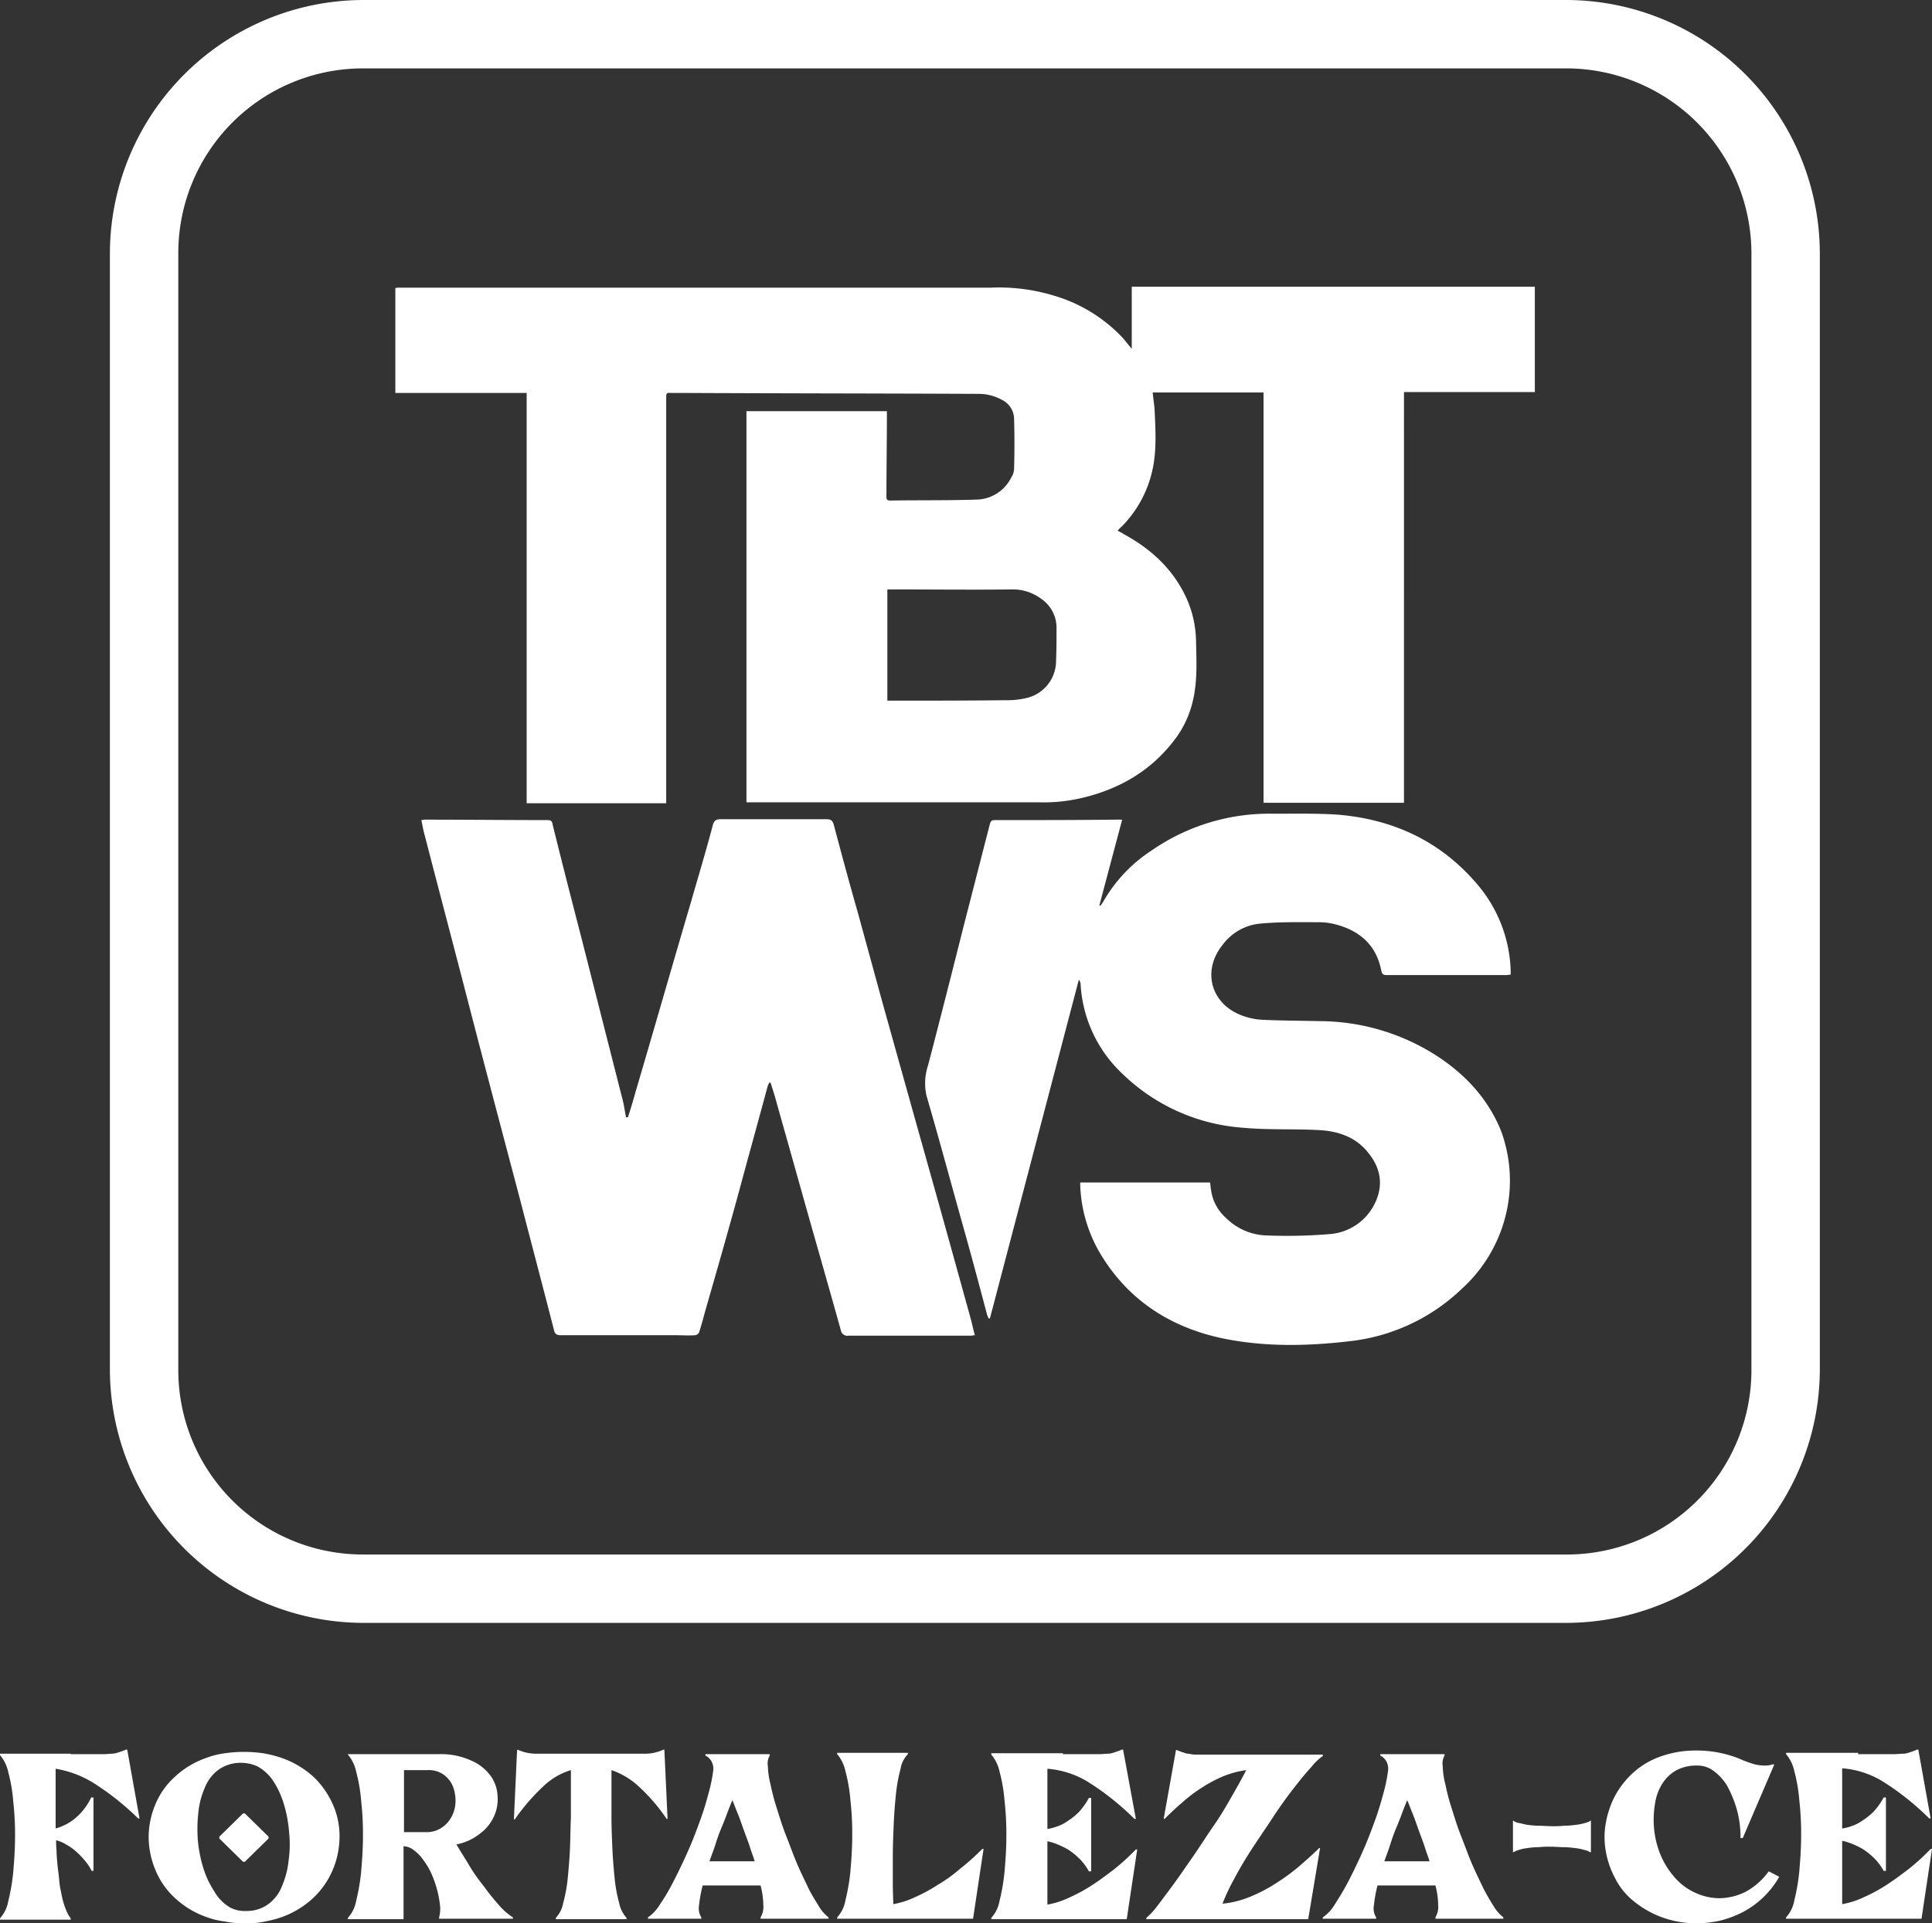 <svg id="Camada_2" data-name="Camada 2" xmlns="http://www.w3.org/2000/svg" viewBox="0 0 423.7 421.9"><rect x="0" y="0" width="423.7" height="421.9" fill="#333333" stroke="none"/><defs><style>.cls-1{fill:#fff;}.cls-2{isolation:isolate;}</style></defs><title>14-TBT WS</title><path class="cls-1" d="M249.1,62.9V76.5c-.8-.9-1.3-1.6-1.9-2.3a33.68,33.68,0,0,0-15-9.3,41.49,41.49,0,0,0-14-1.8H88.5a2.77,2.77,0,0,0-.9.1v23h28.8v90H147V87c0-.7.2-.9.9-.8h3.3c21.5.1,43,.1,64.5.2a10.54,10.54,0,0,1,4.9,1.3,4.73,4.73,0,0,1,2.7,4.3c.1,3.6.1,7.1,0,10.7a3.61,3.61,0,0,1-.6,2,8.74,8.74,0,0,1-7.8,4.9c-6.3.2-12.5.1-18.8.2-.8,0-.8-.4-.8-1,0-5.8.1-11.6.1-17.4V90.2H164.6V176h64a36.69,36.69,0,0,0,9.3-.9c8.3-1.9,15.3-5.9,20.5-12.7a22.28,22.28,0,0,0,4.2-9.1c.9-4.1.7-8.3.6-12.5A23.76,23.76,0,0,0,261,131c-2.9-6.2-7.7-10.6-13.6-13.8-.4-.3-.9-.5-1.4-.8.3-.3.4-.5.6-.6a25.32,25.32,0,0,0,7.1-13c.9-4.3.6-8.8.4-13.1-.1-1.2-.3-2.4-.4-3.6H278v90h30.8V86h28.7V62.9ZM232.5,145a8.35,8.35,0,0,1-6.4,8.1,18,18,0,0,1-4.6.5c-8.5.1-17,.1-25.5.1h-.5V129.3h1.6c8.6,0,17.1.1,25.6,0a10.41,10.41,0,0,1,6.6,2.1,7.66,7.66,0,0,1,3.3,6.5C232.6,140.3,232.6,142.6,232.5,145Z" transform="translate(-0.9)"/><path class="cls-1" d="M331.5,264.8a32.14,32.14,0,0,1-10,17.9A42.15,42.15,0,0,1,297,294.2c-9.3,1.1-18.7,1.3-27.9-.6-11.5-2.4-20.8-8.4-26.9-18.6a31.53,31.53,0,0,1-4.4-15v-.6h28.5a20.79,20.79,0,0,0,.3,2.3,10,10,0,0,0,3.2,5.5,13.11,13.11,0,0,0,8.6,3.8,113.39,113.39,0,0,0,14.3-.3,12,12,0,0,0,10.1-7.6c1.5-3.8.6-7.3-1.9-10.3-2.7-3.4-6.6-4.7-10.8-4.9-5.5-.3-10.9,0-16.4-.5a42.22,42.22,0,0,1-26.8-12,29.16,29.16,0,0,1-9-19.2,2,2,0,0,0-.4-1.3L218,289.2h-.3c-.1-.2-.2-.5-.3-.7-1.7-6.4-3.4-12.8-5.2-19.2-2.7-9.6-5.3-19.3-8.1-28.9a12.32,12.32,0,0,1,.3-6.6c2.7-10.3,5.3-20.6,7.9-30.9l5.7-22.2c.2-.6.4-.8,1-.8,8.8,0,17.7,0,26.6-.1H247l-5,18.8.2.1a6.07,6.07,0,0,0,.7-1,32.83,32.83,0,0,1,10.5-11.1,45.34,45.34,0,0,1,26.9-8.1c4.6,0,9.3-.1,13.9.2,12.2,1,22.6,5.8,30.6,15.2a30.53,30.53,0,0,1,7.4,19.1v.8c-.3,0-.6.1-1,.1h-26c-.9,0-1.2-.1-1.4-1.1-1.1-5.5-4.7-8.6-9.9-10a14.87,14.87,0,0,0-3.6-.5c-4.3,0-8.6-.1-13,.3a11.62,11.62,0,0,0-8.3,4.7c-4.5,5.6-2.6,12.8,4.1,15.4a14.58,14.58,0,0,0,4.6,1c4.2.2,8.4.2,12.6.3a47.71,47.71,0,0,1,25.2,7.3c6.5,4.1,11.7,9.6,14.6,16.8A31.62,31.62,0,0,1,331.5,264.8Z" transform="translate(-0.9)"/><path class="cls-1" d="M214.7,292.9c-.4,0-.6.1-.9.1H187a1.46,1.46,0,0,1-1.7-1.2c-2.7-9.7-5.5-19.4-8.2-29-2.1-7.5-4.2-14.9-6.3-22.4-.3-1-.6-1.9-.9-2.9h-.3l-.3.6c-2.1,7.8-4.3,15.7-6.4,23.5-2.4,8.8-4.9,17.5-7.4,26.2-.4,1.5-.8,3-1.3,4.5a1.15,1.15,0,0,1-.9.6c-1.4.1-2.7,0-4.1,0H123.9c-.8,0-1.3-.2-1.5-1.1-2.4-9.4-4.9-18.8-7.3-28.1-3.8-14.4-7.6-28.7-11.3-43-3.3-12.8-6.7-25.6-10-38.4-.2-.8-.3-1.6-.5-2.4.3,0,.5-.1.8-.1,9,0,18,.1,26.9.1.8,0,1,.3,1.1,1,2,8.1,4.1,16.3,6.2,24.4l9,35.4c.4,1.4.6,2.9.9,4.4h.4c.6-1.8,1.1-3.5,1.6-5.3,4.1-13.9,8.1-27.9,12.2-41.8,1.6-5.6,3.3-11.2,4.8-16.9.3-1.2.8-1.4,1.9-1.4H182c1.1,0,1.5.2,1.8,1.4,1.7,6.4,3.4,12.7,5.2,19,1.9,6.9,3.8,13.9,5.7,20.8,3.8,13.6,7.6,27.2,11.4,40.7,2.6,9.3,5.2,18.7,7.8,28.1C214.2,290.9,214.4,291.9,214.7,292.9Z" transform="translate(-0.9)"/><path class="cls-1" d="M344.5,15A40.65,40.65,0,0,1,385,55.5v245A40.46,40.46,0,0,1,344.5,341H80.5A40.46,40.46,0,0,1,40,300.5V55.5A40.52,40.52,0,0,1,80.5,15h264m0-15H80.5A55.7,55.7,0,0,0,25,55.5v245A55.7,55.7,0,0,0,80.5,356h264A55.7,55.7,0,0,0,400,300.5V55.5A55.7,55.7,0,0,0,344.5,0Z" transform="translate(-0.9)"/><g class="cls-2"><path class="cls-1" d="M16.4,384.8h7.2c.8,0,1.4-.1,1.8-.1a4.3,4.3,0,0,0,1.2-.2l.9-.3a6.9,6.9,0,0,0,1-.4h.3l2.7,15.1h-.3a58.5,58.5,0,0,0-9.2-7.4,22.63,22.63,0,0,0-8.9-3.5v13.1a11.45,11.45,0,0,0,4-2,13.49,13.49,0,0,0,3.8-4.8h.5v16.1H21a11,11,0,0,0-1.7-2.5,18.88,18.88,0,0,0-2-2,12.78,12.78,0,0,0-2.1-1.4,6.42,6.42,0,0,0-2-.8,20.34,20.34,0,0,0,.1,2.2c0,.9.1,2,.2,3.1s.3,2.3.4,3.6.4,2.4.6,3.5a16.63,16.63,0,0,0,.9,2.9,7.2,7.2,0,0,0,1,1.8v.3H.9v-.3a7.4,7.4,0,0,0,1.8-3.7,44.33,44.33,0,0,0,1.1-6.4c.2-2.4.4-5,.4-7.8a65.66,65.66,0,0,0-.4-7.8,35.32,35.32,0,0,0-1.1-6.4A8.44,8.44,0,0,0,.9,385v-.3H16.4Z" transform="translate(-0.9)"/><path class="cls-1" d="M46.1,420.5a19.71,19.71,0,0,1-7-4.3,17.07,17.07,0,0,1-4.2-6.2,19,19,0,0,1-1.4-7,18.6,18.6,0,0,1,1.4-7,16.72,16.72,0,0,1,4.2-6.1,19.3,19.3,0,0,1,7.1-4.3,18,18,0,0,1,4-1,29.55,29.55,0,0,1,8.4,0,26,26,0,0,1,4,1,20.22,20.22,0,0,1,7.5,4.6,19.47,19.47,0,0,1,4.2,6.6,17.3,17.3,0,0,1,1,7.5,18.62,18.62,0,0,1-2.1,7.3,18.18,18.18,0,0,1-5.1,6,20.16,20.16,0,0,1-8.1,3.7,23.25,23.25,0,0,1-2.8.5,26.2,26.2,0,0,1-2.8.1,19.92,19.92,0,0,1-4.2-.4A17.58,17.58,0,0,1,46.1,420.5Zm5.2-2.1a6.85,6.85,0,0,0,3.6.8,8.42,8.42,0,0,0,2.7-.4,8,8,0,0,0,2.4-1.3,8.94,8.94,0,0,0,2.8-3.9,19.32,19.32,0,0,0,1.4-5.5,25.55,25.55,0,0,0,.1-6.2,29,29,0,0,0-1.1-6,19.81,19.81,0,0,0-2.3-5.1,9.91,9.91,0,0,0-3.5-3.3,8.63,8.63,0,0,0-3.6-.8,8.36,8.36,0,0,0-5.1,1.6,9.1,9.1,0,0,0-2.9,3.9,17.84,17.84,0,0,0-1.4,5.4,31.85,31.85,0,0,0-.1,6.2,29,29,0,0,0,1.2,6,20,20,0,0,0,2.4,5.1A9.54,9.54,0,0,0,51.3,418.4ZM49,402.9l5.2-5.1h.4l5.2,5.1v.4l-5.2,5.1h-.4L49,403.3Z" transform="translate(-0.9)"/></g><g class="cls-2"><path class="cls-1" d="M77.2,384.8H97a15.91,15.91,0,0,1,7,1.3,10.35,10.35,0,0,1,4.3,3.2,8,8,0,0,1,1.7,4.4,9.11,9.11,0,0,1-.7,4.6,9.61,9.61,0,0,1-3.1,3.9,11.92,11.92,0,0,1-5.2,2.4c.8,1.4,1.8,2.9,2.8,4.6s2.1,3.2,3.3,4.7a49.07,49.07,0,0,0,3.3,4.1,13.1,13.1,0,0,0,3,2.6v.3H97.2v-.3a7.05,7.05,0,0,0,.2-2.6,23.26,23.26,0,0,0-.6-3.3,24.15,24.15,0,0,0-1.2-3.5,15.71,15.71,0,0,0-1.8-3.1,8.89,8.89,0,0,0-2.1-2.2,3.73,3.73,0,0,0-2.3-.9v16H77.2v-.3A7.4,7.4,0,0,0,79,417a44.33,44.33,0,0,0,1.1-6.4c.2-2.4.4-5,.4-7.8a65.66,65.66,0,0,0-.4-7.8,35.32,35.32,0,0,0-1.1-6.4,8.44,8.44,0,0,0-1.8-3.7Zm17.1,17.1a5.78,5.78,0,0,0,3.5-1,6.55,6.55,0,0,0,2.2-2.5,7.31,7.31,0,0,0,.8-3.3,8.81,8.81,0,0,0-.6-3.3,6,6,0,0,0-2-2.5,5.58,5.58,0,0,0-3.5-1H89.5v13.6h4.8Z" transform="translate(-0.9)"/></g><g class="cls-2"><path class="cls-1" d="M114.4,383.8a9.78,9.78,0,0,0,4.1.9h23.8a9.46,9.46,0,0,0,4.1-.9h.2l.7,15.2h-.2a39.53,39.53,0,0,0-6-7,16.66,16.66,0,0,0-6.1-3.7v10.4c0,2.2.1,4.5.2,6.8s.3,4.6.5,6.6a32.73,32.73,0,0,0,1,5.4,6.74,6.74,0,0,0,1.6,3.2v.3H122.8v-.3a6.37,6.37,0,0,0,1.6-3.2,32.73,32.73,0,0,0,1-5.4c.2-2.1.4-4.3.5-6.6s.1-4.6.2-6.8V388.3a15,15,0,0,0-6.2,3.7,44.78,44.78,0,0,0-6.1,7.1h-.2l.7-15.2h.1Z" transform="translate(-0.9)"/></g><g class="cls-2"><path class="cls-1" d="M169.7,384.8v.3a3.5,3.5,0,0,0-.4,2.3,17.58,17.58,0,0,0,.6,4.1,46.85,46.85,0,0,0,1.4,5.3c.6,1.9,1.2,3.9,2,5.9s1.5,4,2.3,5.9,1.7,3.7,2.5,5.4,1.7,3,2.4,4.2a8.82,8.82,0,0,0,2.1,2.4v.3H167.7v-.3a4.47,4.47,0,0,0,.6-2.7,17.72,17.72,0,0,0-.6-4.3H155a29.69,29.69,0,0,0-.8,4.4,3.77,3.77,0,0,0,.5,2.6v.3H143v-.3a9,9,0,0,0,2.6-2.8,42.35,42.35,0,0,0,2.9-4.9c1-1.9,2-4,3-6.2s1.9-4.5,2.7-6.7a64.58,64.58,0,0,0,2-6.3,35,35,0,0,0,1.1-5.2,3.4,3.4,0,0,0-.3-2,3.16,3.16,0,0,0-1.4-1.4v-.3h14.1Zm-3.3,23.5c-.2-.8-.6-1.7-1-3s-.9-2.5-1.4-3.9-.9-2.6-1.4-3.8-.8-2.1-1.1-2.7c-.3.8-.7,1.7-1.1,2.8s-.8,2.1-1.3,3.3-.9,2.3-1.3,3.6-.9,2.5-1.3,3.7Z" transform="translate(-0.9)"/><path class="cls-1" d="M196.8,417.7a18.25,18.25,0,0,0,4.7-1.5,35.36,35.36,0,0,0,5-2.7,33.1,33.1,0,0,0,5-3.6,49.07,49.07,0,0,0,4.8-4.3h.3l-2.3,15.3H184.5v-.3a7.4,7.4,0,0,0,1.8-3.7,44.33,44.33,0,0,0,1.1-6.4c.2-2.4.4-5,.4-7.8a65.66,65.66,0,0,0-.4-7.8,35.32,35.32,0,0,0-1.1-6.4,8.44,8.44,0,0,0-1.8-3.7v-.3H200v.3a6,6,0,0,0-1.6,3.2,37.27,37.27,0,0,0-1,5.4c-.2,2-.4,4.3-.5,6.7s-.2,4.7-.2,6.9v6.1C196.7,415.2,196.8,416.7,196.8,417.7Z" transform="translate(-0.9)"/><path class="cls-1" d="M234,384.8h7.8c.8,0,1.5-.1,2-.1a3.73,3.73,0,0,0,1.2-.2l.9-.3a6.9,6.9,0,0,0,1-.4h.3L250,399h-.3a59.21,59.21,0,0,0-9.7-7.8,19.92,19.92,0,0,0-9.4-3.2v13.2a9.69,9.69,0,0,0,2-.5,9,9,0,0,0,2.4-1.2,14.6,14.6,0,0,0,2.5-2,15.4,15.4,0,0,0,2.2-3.1h.5v16.1h-.5a12.07,12.07,0,0,0-2.1-2.8,15.67,15.67,0,0,0-2.5-2,18.69,18.69,0,0,0-2.5-1.2,13.6,13.6,0,0,0-2-.6v13.9a18.25,18.25,0,0,0,4.7-1.5,35.36,35.36,0,0,0,5-2.7c1.7-1.1,3.3-2.3,5-3.6a47.93,47.93,0,0,0,4.7-4.3h.3L248,421H218.3v-.3a7.4,7.4,0,0,0,1.8-3.7,44.33,44.33,0,0,0,1.1-6.4c.2-2.4.4-5,.4-7.8a65.66,65.66,0,0,0-.4-7.8,35.32,35.32,0,0,0-1.1-6.4,8.44,8.44,0,0,0-1.8-3.7v-.3H234Z" transform="translate(-0.9)"/></g><g class="cls-2"><path class="cls-1" d="M252.3,421v-.3a15.21,15.21,0,0,0,2.1-2.2q1.5-1.95,3.6-4.8c1.4-1.9,2.9-4.1,4.5-6.4s3.1-4.7,4.7-7,2.9-4.6,4.1-6.7,2.2-3.9,2.9-5.3a20.86,20.86,0,0,0-4.9,1.3,28.79,28.79,0,0,0-4.6,2.4,31.93,31.93,0,0,0-4.3,3.2c-1.4,1.2-2.8,2.5-4.1,3.8h-.2l2.7-15.1h.2c.4.2.8.3,1,.4l.9.3c.3.1.7.1,1.2.2s1,.1,1.8.1H291v.3a12.38,12.38,0,0,0-2.5,2.4c-1.2,1.3-2.5,2.9-3.9,4.7s-3,4-4.5,6.3-3.1,4.6-4.6,6.9-2.8,4.5-3.9,6.6a42.77,42.77,0,0,0-2.6,5.5h0a21.14,21.14,0,0,0,6-1.5,33.12,33.12,0,0,0,5.6-2.9,47.43,47.43,0,0,0,5.1-3.7c1.6-1.4,3.1-2.7,4.5-4.1h.2L287.8,421H252.3Z" transform="translate(-0.9)"/></g><g class="cls-2"><path class="cls-1" d="M317.7,384.8v.3a3.5,3.5,0,0,0-.4,2.3,17.58,17.58,0,0,0,.6,4.1,46.85,46.85,0,0,0,1.4,5.3c.6,1.9,1.2,3.9,2,5.9s1.5,4,2.3,5.9,1.7,3.7,2.5,5.4a48.14,48.14,0,0,0,2.4,4.2,8.81,8.81,0,0,0,2.1,2.4v.3H315.7v-.3a4.47,4.47,0,0,0,.6-2.7,17.72,17.72,0,0,0-.6-4.3H303a29.69,29.69,0,0,0-.8,4.4,3.63,3.63,0,0,0,.5,2.6v.3H291v-.3a9,9,0,0,0,2.6-2.8c.9-1.4,1.9-3,2.9-4.9s2-4,3-6.2,1.9-4.5,2.7-6.7a64.59,64.59,0,0,0,2-6.3,35,35,0,0,0,1.1-5.2,3.4,3.4,0,0,0-.3-2,3.16,3.16,0,0,0-1.4-1.4v-.3h14.1Zm-3.3,23.5c-.2-.8-.6-1.7-1-3s-.9-2.5-1.4-3.9-.9-2.6-1.4-3.8-.8-2.1-1.1-2.7c-.3.8-.7,1.7-1.1,2.8s-.8,2.1-1.3,3.3-.9,2.3-1.3,3.6-.9,2.5-1.3,3.7Z" transform="translate(-0.9)"/></g><g class="cls-2"><path class="cls-1" d="M349.6,406.3a3.2,3.2,0,0,0-1.3-.5,10.08,10.08,0,0,0-2-.4,19.48,19.48,0,0,0-2.5-.2c-.9,0-1.8-.1-2.8-.1a23.48,23.48,0,0,0-2.7.1,16.59,16.59,0,0,0-2.4.2,9,9,0,0,0-1.9.4,7.26,7.26,0,0,0-1.2.5h-.1v-6.9h.1a2.7,2.7,0,0,0,1.2.5c.6.1,1.2.3,1.9.4a18.09,18.09,0,0,0,2.5.2c.9,0,1.8.1,2.8.1a25.28,25.28,0,0,0,2.8-.1,19.48,19.48,0,0,0,2.5-.2,10.09,10.09,0,0,0,2-.4,3.53,3.53,0,0,0,1.2-.5h.1v6.9Z" transform="translate(-0.9)"/></g><g class="cls-2"><path class="cls-1" d="M382.6,403.1a22.2,22.2,0,0,0-.9-6.5,25.93,25.93,0,0,0-2.1-5,11.6,11.6,0,0,0-3-3.2,5.8,5.8,0,0,0-3.5-1.1,9.33,9.33,0,0,0-4.5,1,8.63,8.63,0,0,0-3.1,2.9,11.15,11.15,0,0,0-1.6,4.2,21.23,21.23,0,0,0-.3,5.1,20,20,0,0,0,1.6,6.7,18.11,18.11,0,0,0,3.3,5,13.1,13.1,0,0,0,4.4,3.1,12.63,12.63,0,0,0,5.1,1.1,13.29,13.29,0,0,0,5.7-1.4,15.37,15.37,0,0,0,5.1-4.5l2.3,1.2a19.89,19.89,0,0,1-7.9,7.7,23.37,23.37,0,0,1-5,1.9,23.93,23.93,0,0,1-5.3.6,21.85,21.85,0,0,1-8-1.5,21.43,21.43,0,0,1-5.9-3.5,15.1,15.1,0,0,1-3.9-4.9,19.35,19.35,0,0,1-2-5.7,17.28,17.28,0,0,1-.1-6,20.51,20.51,0,0,1,1.8-5.8,19.23,19.23,0,0,1,3.6-5,17.63,17.63,0,0,1,6.7-4.2,22.81,22.81,0,0,1,7.8-1.3,24.91,24.91,0,0,1,10.4,2.2c.8.3,1.6.6,2.3.8a9.69,9.69,0,0,0,2.3.3,5.82,5.82,0,0,0,1.9-.3l.2.1-6.9,16.1h-.5Z" transform="translate(-0.9)"/><path class="cls-1" d="M408.4,384.8h7.8c.8,0,1.5-.1,2-.1a3.73,3.73,0,0,0,1.2-.2l.9-.3a6.9,6.9,0,0,0,1-.4h.3l2.7,15.1H424a59.21,59.21,0,0,0-9.7-7.8,19.92,19.92,0,0,0-9.4-3.2v13.2a9.69,9.69,0,0,0,2-.5,9,9,0,0,0,2.4-1.2,14.6,14.6,0,0,0,2.5-2,15.4,15.4,0,0,0,2.2-3.1h.5v16.1H414a12.06,12.06,0,0,0-2.1-2.8,15.67,15.67,0,0,0-2.5-2,18.69,18.69,0,0,0-2.5-1.2,13.6,13.6,0,0,0-2-.6v13.9a18.25,18.25,0,0,0,4.7-1.5,35.36,35.36,0,0,0,5-2.7c1.7-1.1,3.3-2.3,5-3.6a47.92,47.92,0,0,0,4.7-4.3h.3l-2.3,15.3H392.6v-.3a7.4,7.4,0,0,0,1.8-3.7,44.33,44.33,0,0,0,1.1-6.4c.2-2.4.4-5,.4-7.8a65.66,65.66,0,0,0-.4-7.8,35.32,35.32,0,0,0-1.1-6.4,8.44,8.44,0,0,0-1.8-3.7v-.3h15.8Z" transform="translate(-0.9)"/></g></svg>
